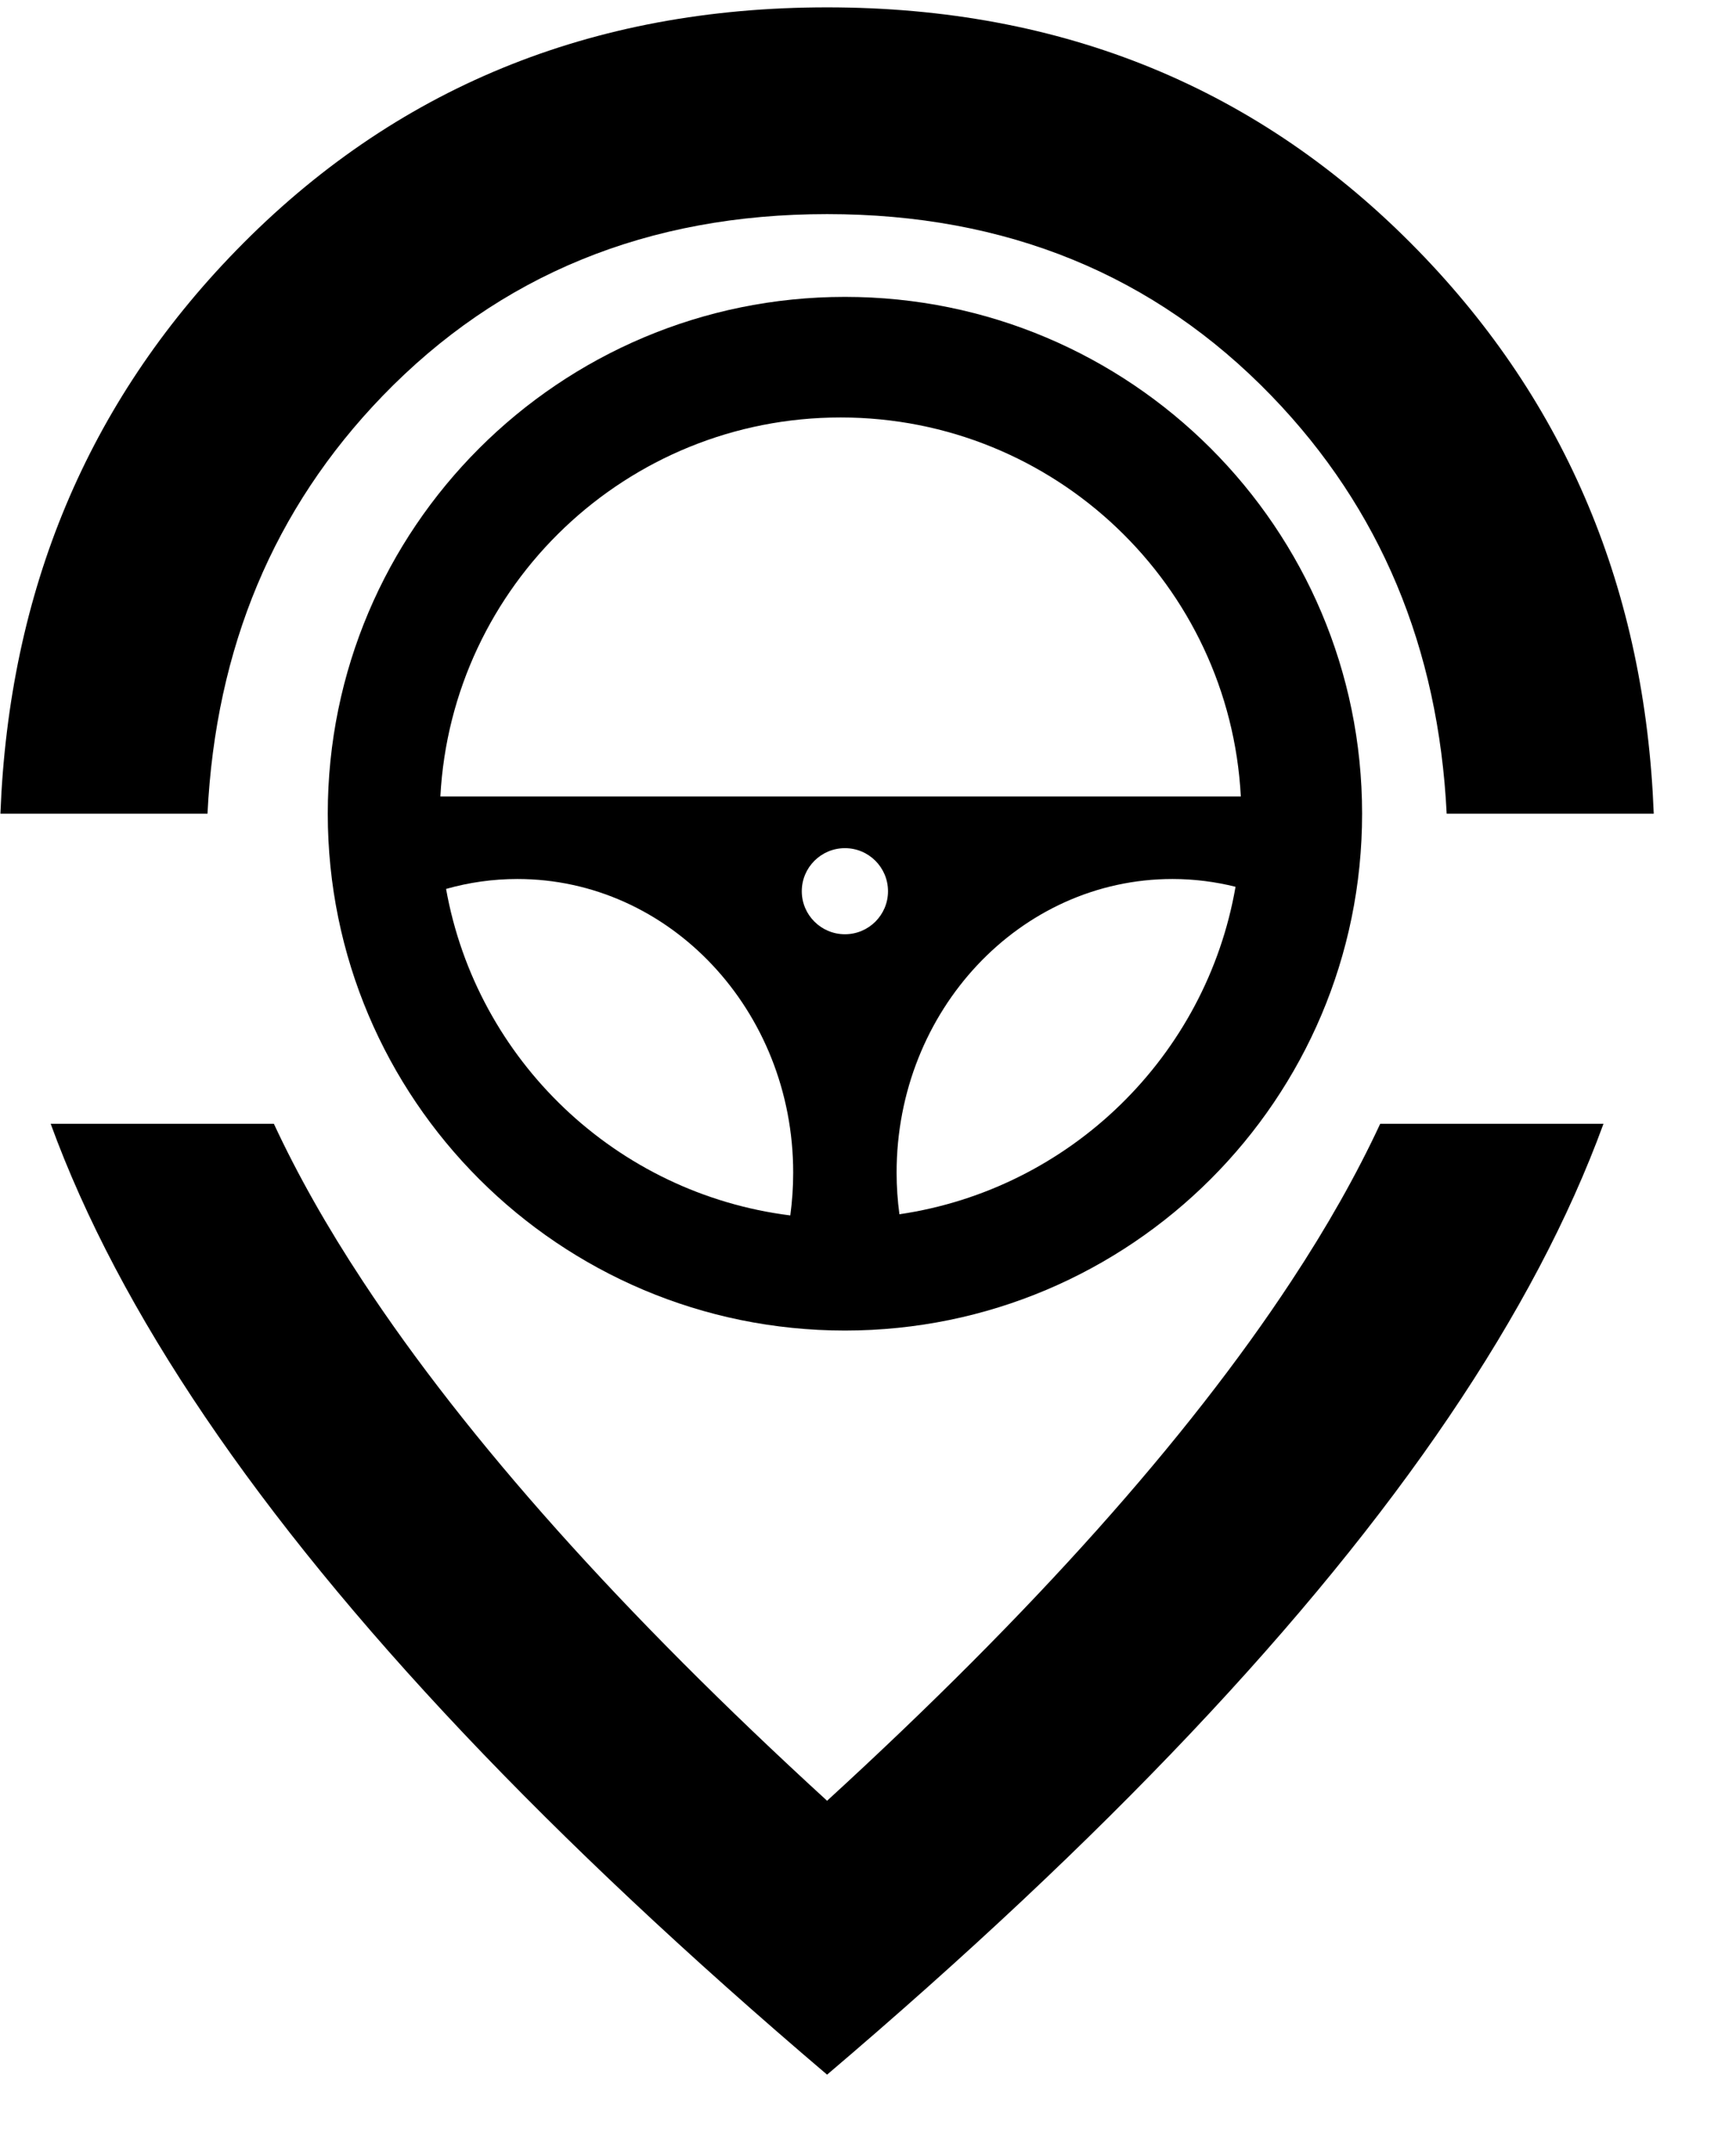<svg width="21" height="26" viewBox="0 0 21 26" fill="none" xmlns="http://www.w3.org/2000/svg">
<path fill-rule="evenodd" clip-rule="evenodd" d="M16.477 9.839C16.477 13.291 13.676 16.089 10.221 16.089C6.766 16.089 3.965 13.291 3.965 9.839C3.965 6.388 6.766 3.59 10.221 3.59C13.676 3.59 16.477 6.388 16.477 9.839ZM10.175 14.735H10.163L10.169 14.735L10.175 14.735ZM9.56 14.697C9.583 14.528 9.595 14.355 9.595 14.18C9.595 12.219 8.101 10.629 6.259 10.629C5.96 10.629 5.671 10.671 5.396 10.749C5.766 12.819 7.453 14.433 9.56 14.697ZM5.327 9.631C5.463 7.077 7.578 5.048 10.169 5.048C12.759 5.048 14.875 7.077 15.01 9.631H5.327ZM14.946 10.723C14.591 12.771 12.947 14.379 10.88 14.683C10.858 14.518 10.846 14.351 10.846 14.18C10.846 12.219 12.34 10.629 14.183 10.629C14.445 10.629 14.701 10.662 14.946 10.723ZM10.742 10.777C10.742 11.064 10.509 11.297 10.221 11.297C9.933 11.297 9.699 11.064 9.699 10.777C9.699 10.489 9.933 10.256 10.221 10.256C10.509 10.256 10.742 10.489 10.742 10.777Z" fill="black"/>
<path d="M10.005 0.089C12.862 0.089 15.244 1.068 17.152 3.027C18.95 4.872 19.901 7.143 20.005 9.839H17.5C17.401 7.832 16.696 6.149 15.385 4.791C13.967 3.323 12.174 2.589 10.005 2.589C7.836 2.589 6.043 3.323 4.625 4.791C3.314 6.149 2.609 7.832 2.51 9.839H0.005C0.109 7.143 1.06 4.872 2.858 3.027C4.766 1.068 7.148 0.089 10.005 0.089Z" fill="black"/>
<path d="M16.696 13.589C16.412 14.2 16.053 14.836 15.619 15.494C14.358 17.41 12.486 19.504 10.005 21.775C7.523 19.504 5.652 17.41 4.39 15.494C3.956 14.836 3.597 14.2 3.313 13.589H0.613C1.027 14.725 1.65 15.906 2.482 17.134C4.14 19.582 6.648 22.233 10.005 25.087C13.362 22.233 15.87 19.582 17.527 17.134C18.359 15.906 18.982 14.725 19.397 13.589H16.696Z" fill="black"/>
</svg>
